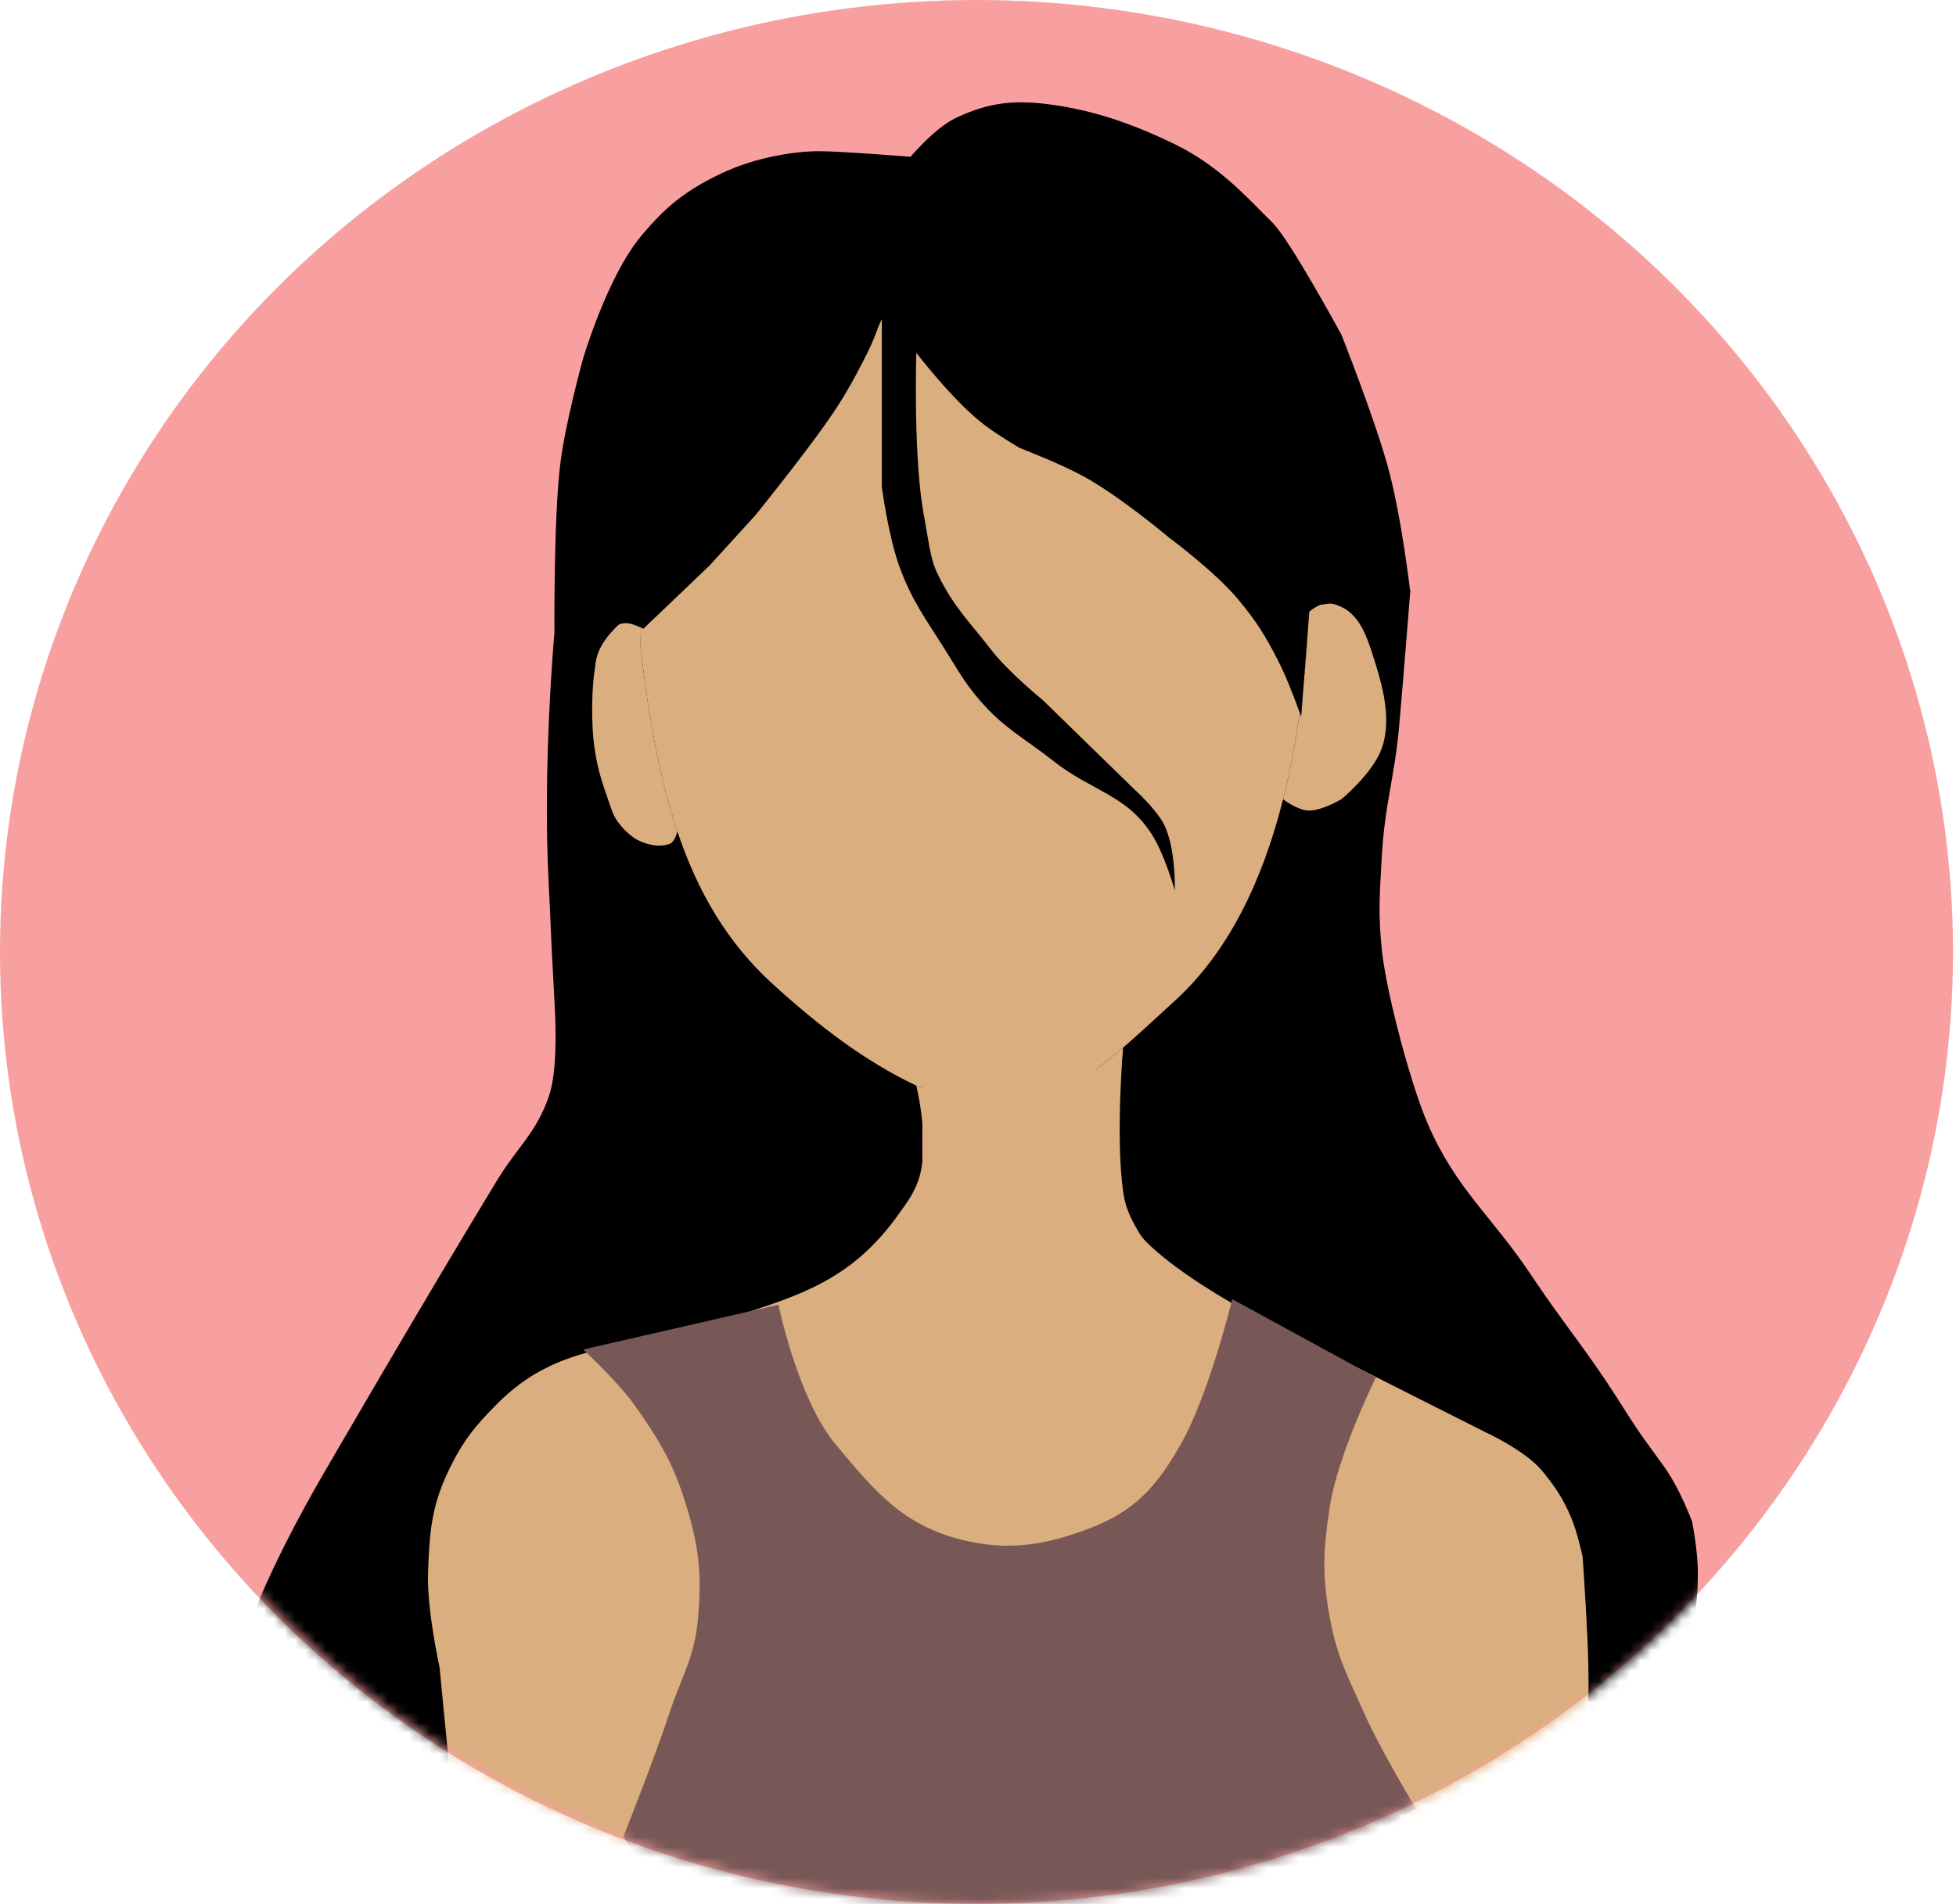 <svg width="189" height="184" viewBox="0 0 189 184" fill="none" xmlns="http://www.w3.org/2000/svg">
<ellipse cx="94.356" cy="92" rx="94.356" ry="92" fill="#F8A0A0"/>
<mask id="mask0_10_920" style="mask-type:alpha" maskUnits="userSpaceOnUse" x="0" y="0" width="190" height="184">
<ellipse cx="94.644" cy="92" rx="94.356" ry="92" fill="#D9D9D9"/>
</mask>
<g mask="url(#mask0_10_920)">
<path d="M80.243 97.264L61.927 60.464L58.011 58.988L53.571 61.153C53.571 61.153 52.41 73.959 53.016 85.358C53.286 90.441 53.046 86.982 53.601 97.264C53.729 99.624 53.809 103.68 53.046 105.923C51.853 109.432 49.989 110.863 48.051 114.04C41.399 124.945 31.4 142.182 31.4 142.182C31.4 142.182 25.726 151.726 23.629 158.417C22.461 162.144 21.648 164.268 21.409 168.158C21.162 172.189 22.519 178.44 22.519 178.44L23.881 186.017H44.166L43.611 151.382L50.271 136.229L89.124 122.699V103.758L80.243 97.264Z" fill="black"/>
<path d="M125.756 58.299L136.272 57.084C136.272 57.084 135.641 65.147 135.192 70.205C134.758 75.089 133.802 77.757 133.527 82.652C133.325 86.24 133.144 88.279 133.527 91.852C133.87 95.068 135.192 99.97 135.192 99.97C135.192 99.97 136.553 105.365 137.967 108.629C140.704 114.946 144.125 117.49 147.957 123.24C151.037 127.862 153.294 130.469 156.283 135.146C158.033 137.884 157.948 137.852 160.723 141.64C162.317 143.816 163.498 147.052 163.498 147.052C163.498 147.052 164.054 149.809 164.054 151.923C164.054 154.036 164.054 155.711 162.388 162.205C160.723 168.699 160.467 168.394 160.168 172.487C159.891 176.288 160.006 178.483 160.723 182.229C161.177 184.597 162.388 188.182 162.388 188.182H149.068L150.178 155.711L139.632 140.558L116.875 127.57L105.775 118.37V102.676L119.096 81.029L125.756 58.299Z" fill="black"/>
<path d="M126.281 62.629C125.868 67.657 125.149 72.611 123.98 77.24C122.005 85.066 118.746 91.962 113.515 96.723C111.729 98.348 110.115 99.876 108.52 101.247C104.803 104.442 101.191 106.789 95.754 107.546C93.17 106.875 90.789 105.994 88.538 104.922C83.535 102.538 79.174 99.205 74.662 95.099C70.258 91.091 67.407 86.175 65.452 80.35C63.711 75.163 62.681 69.256 61.896 62.629C61.896 61.903 61.909 61.181 61.934 60.464C62.753 36.961 76.836 18.252 94.089 18.252C111.076 18.252 124.99 36.389 126.196 59.382C126.252 60.454 126.281 61.537 126.281 62.629Z" fill="#DBAE7F"/>
<path d="M61.896 62.629C61.896 61.903 61.909 61.181 61.934 60.464C61.934 60.464 60.3 59.856 59.676 60.464C57.456 62.629 57.6 63.952 57.456 64.793C57.226 66.142 57.058 69.65 57.456 72.37C57.806 74.755 58.328 76.004 59.121 78.323C59.676 79.946 61.341 81.029 61.341 81.029C61.341 81.029 63.007 82.111 64.672 81.57C65.218 81.392 65.452 80.35 65.452 80.35C63.711 75.163 62.681 69.256 61.896 62.629Z" fill="#DBAE7F"/>
<path d="M126.196 59.382C126.252 60.454 126.281 61.537 126.281 62.629C125.868 67.657 125.149 72.611 123.98 77.24C123.98 77.24 125.206 78.199 126.281 78.323C127.564 78.47 129.611 77.24 129.611 77.24C129.611 77.24 132.621 74.767 133.496 72.37C134.444 69.774 133.71 66.717 132.941 64.252L132.917 64.173C131.966 61.126 131.252 58.836 128.501 58.299C127.521 58.108 126.196 59.382 126.196 59.382Z" fill="#DBAE7F"/>
<path d="M95.754 107.546C93.17 106.875 90.789 105.994 88.538 104.922C88.538 104.922 90.08 111.122 88.538 114.582C88.034 115.712 87.593 116.275 86.873 117.287C82.063 124.052 76.882 125.405 68.002 128.111C59.933 130.57 53.891 129.757 48.02 135.688C45.973 137.756 44.878 139.059 43.58 141.64C41.728 145.325 41.507 147.822 41.36 151.923C41.231 155.538 42.47 161.123 42.47 161.123L43.58 172.488L44.69 186.017L150.147 188.182C150.147 188.182 152.426 179.353 152.922 173.57C153.338 168.726 153.554 165.988 153.478 161.123C153.421 157.524 152.922 150.447 152.922 150.447C152.922 150.447 152.415 148.081 151.812 146.659C151.012 144.771 150.245 143.66 149.037 142.182C147.388 140.164 143.487 138.393 143.487 138.393L127.391 130.276C127.391 130.276 116.693 125.467 111.295 120.535C110.4 119.717 110.203 119.426 109.63 118.37C109.013 117.234 108.695 116.397 108.52 115.123C107.779 109.752 108.52 101.247 108.52 101.247C104.803 104.442 101.191 106.789 95.754 107.546Z" fill="#DBAE7F"/>
<path d="M113.515 86.047C113.515 86.047 112.532 82.566 111.295 80.635C108.837 76.8 105.465 76.445 101.859 73.6C98.99 71.336 97.012 70.407 94.644 67.647C93.139 65.894 92.539 64.725 91.313 62.776C89.388 59.713 88.097 58.048 86.873 54.659C85.842 51.805 85.208 47.082 85.208 47.082V29.224C85.208 29.224 85.763 29.765 85.208 30.847C84.653 31.929 84.653 32.471 83.543 34.635C82.224 37.206 81.339 38.768 79.657 41.129C77.154 44.645 72.997 49.788 72.997 49.788L68.557 54.659L62.171 60.76C62.171 60.76 61.061 60.218 60.506 60.218C59.95 60.218 53.571 61.153 53.571 61.153C53.571 61.153 53.494 50.165 54.126 44.918C54.617 40.842 56.346 34.635 56.346 34.635C56.346 34.635 58.669 26.776 61.896 22.877C64.305 19.968 66.225 18.424 69.667 16.776C73.026 15.168 76.882 14.612 79.103 14.612C81.323 14.612 87.983 15.153 87.983 15.153C87.983 15.153 90.344 12.333 92.423 11.365C95.748 9.815 98.213 9.63 101.859 10.15C105.505 10.67 109.223 11.846 113.515 13.938C117.955 16.103 120.662 19.283 122.95 21.515C124.616 23.138 129.611 32.338 129.611 32.338C129.611 32.338 132.625 39.887 134.051 44.918C135.4 49.673 136.271 57.232 136.271 57.232L126.555 58.595L125.726 69.271C125.726 69.271 124.552 65.894 123.505 63.859C122.239 61.395 121.404 60.043 119.62 57.906C117.393 55.238 112.96 51.953 112.96 51.953C112.96 51.953 108.157 47.911 104.634 46C102.346 44.758 98.529 43.294 98.529 43.294C98.529 43.294 96.437 42.06 95.199 41.129C92.161 38.847 88.538 34.094 88.538 34.094C88.538 34.094 88.266 43.053 89.093 48.706C89.279 49.978 89.093 48.706 89.648 51.953C90.056 54.34 90.236 54.918 91.313 56.824C92.624 59.143 94.129 60.654 95.754 62.776C97.404 64.932 100.749 67.647 100.749 67.647C100.749 67.647 103.793 70.615 105.744 72.518C107.262 73.997 109.63 76.306 109.63 76.306C109.63 76.306 111.61 78.096 112.405 79.553C113.643 81.823 113.515 86.047 113.515 86.047Z" fill="black"/>
<path d="M80.768 139.624C77.082 135.212 75.217 126.094 75.217 126.094L56.346 130.424C56.346 130.424 59.682 133.497 61.342 135.835C63.771 139.258 65.135 141.582 66.337 145.577C67.571 149.678 67.811 152.141 67.447 156.4C67.128 160.132 65.855 162.037 64.672 165.6C63.109 170.307 60.231 177.506 60.231 177.506L64.672 184.541L110.185 189.953L136.827 174.8C136.827 174.8 133.496 169.327 131.831 165.6C130.271 162.107 129.195 160.15 128.501 156.4C127.731 152.24 127.85 149.755 128.501 145.577C129.294 140.488 132.941 133.129 132.941 133.129L119.065 125.553C119.065 125.553 116.845 134.753 114.07 139.624C111.761 143.675 109.625 146.074 105.189 147.741C100.942 149.338 97.39 149.919 92.979 148.824C87.211 147.391 84.527 144.123 80.768 139.624Z" fill="#785757"/>
</g>
</svg>
